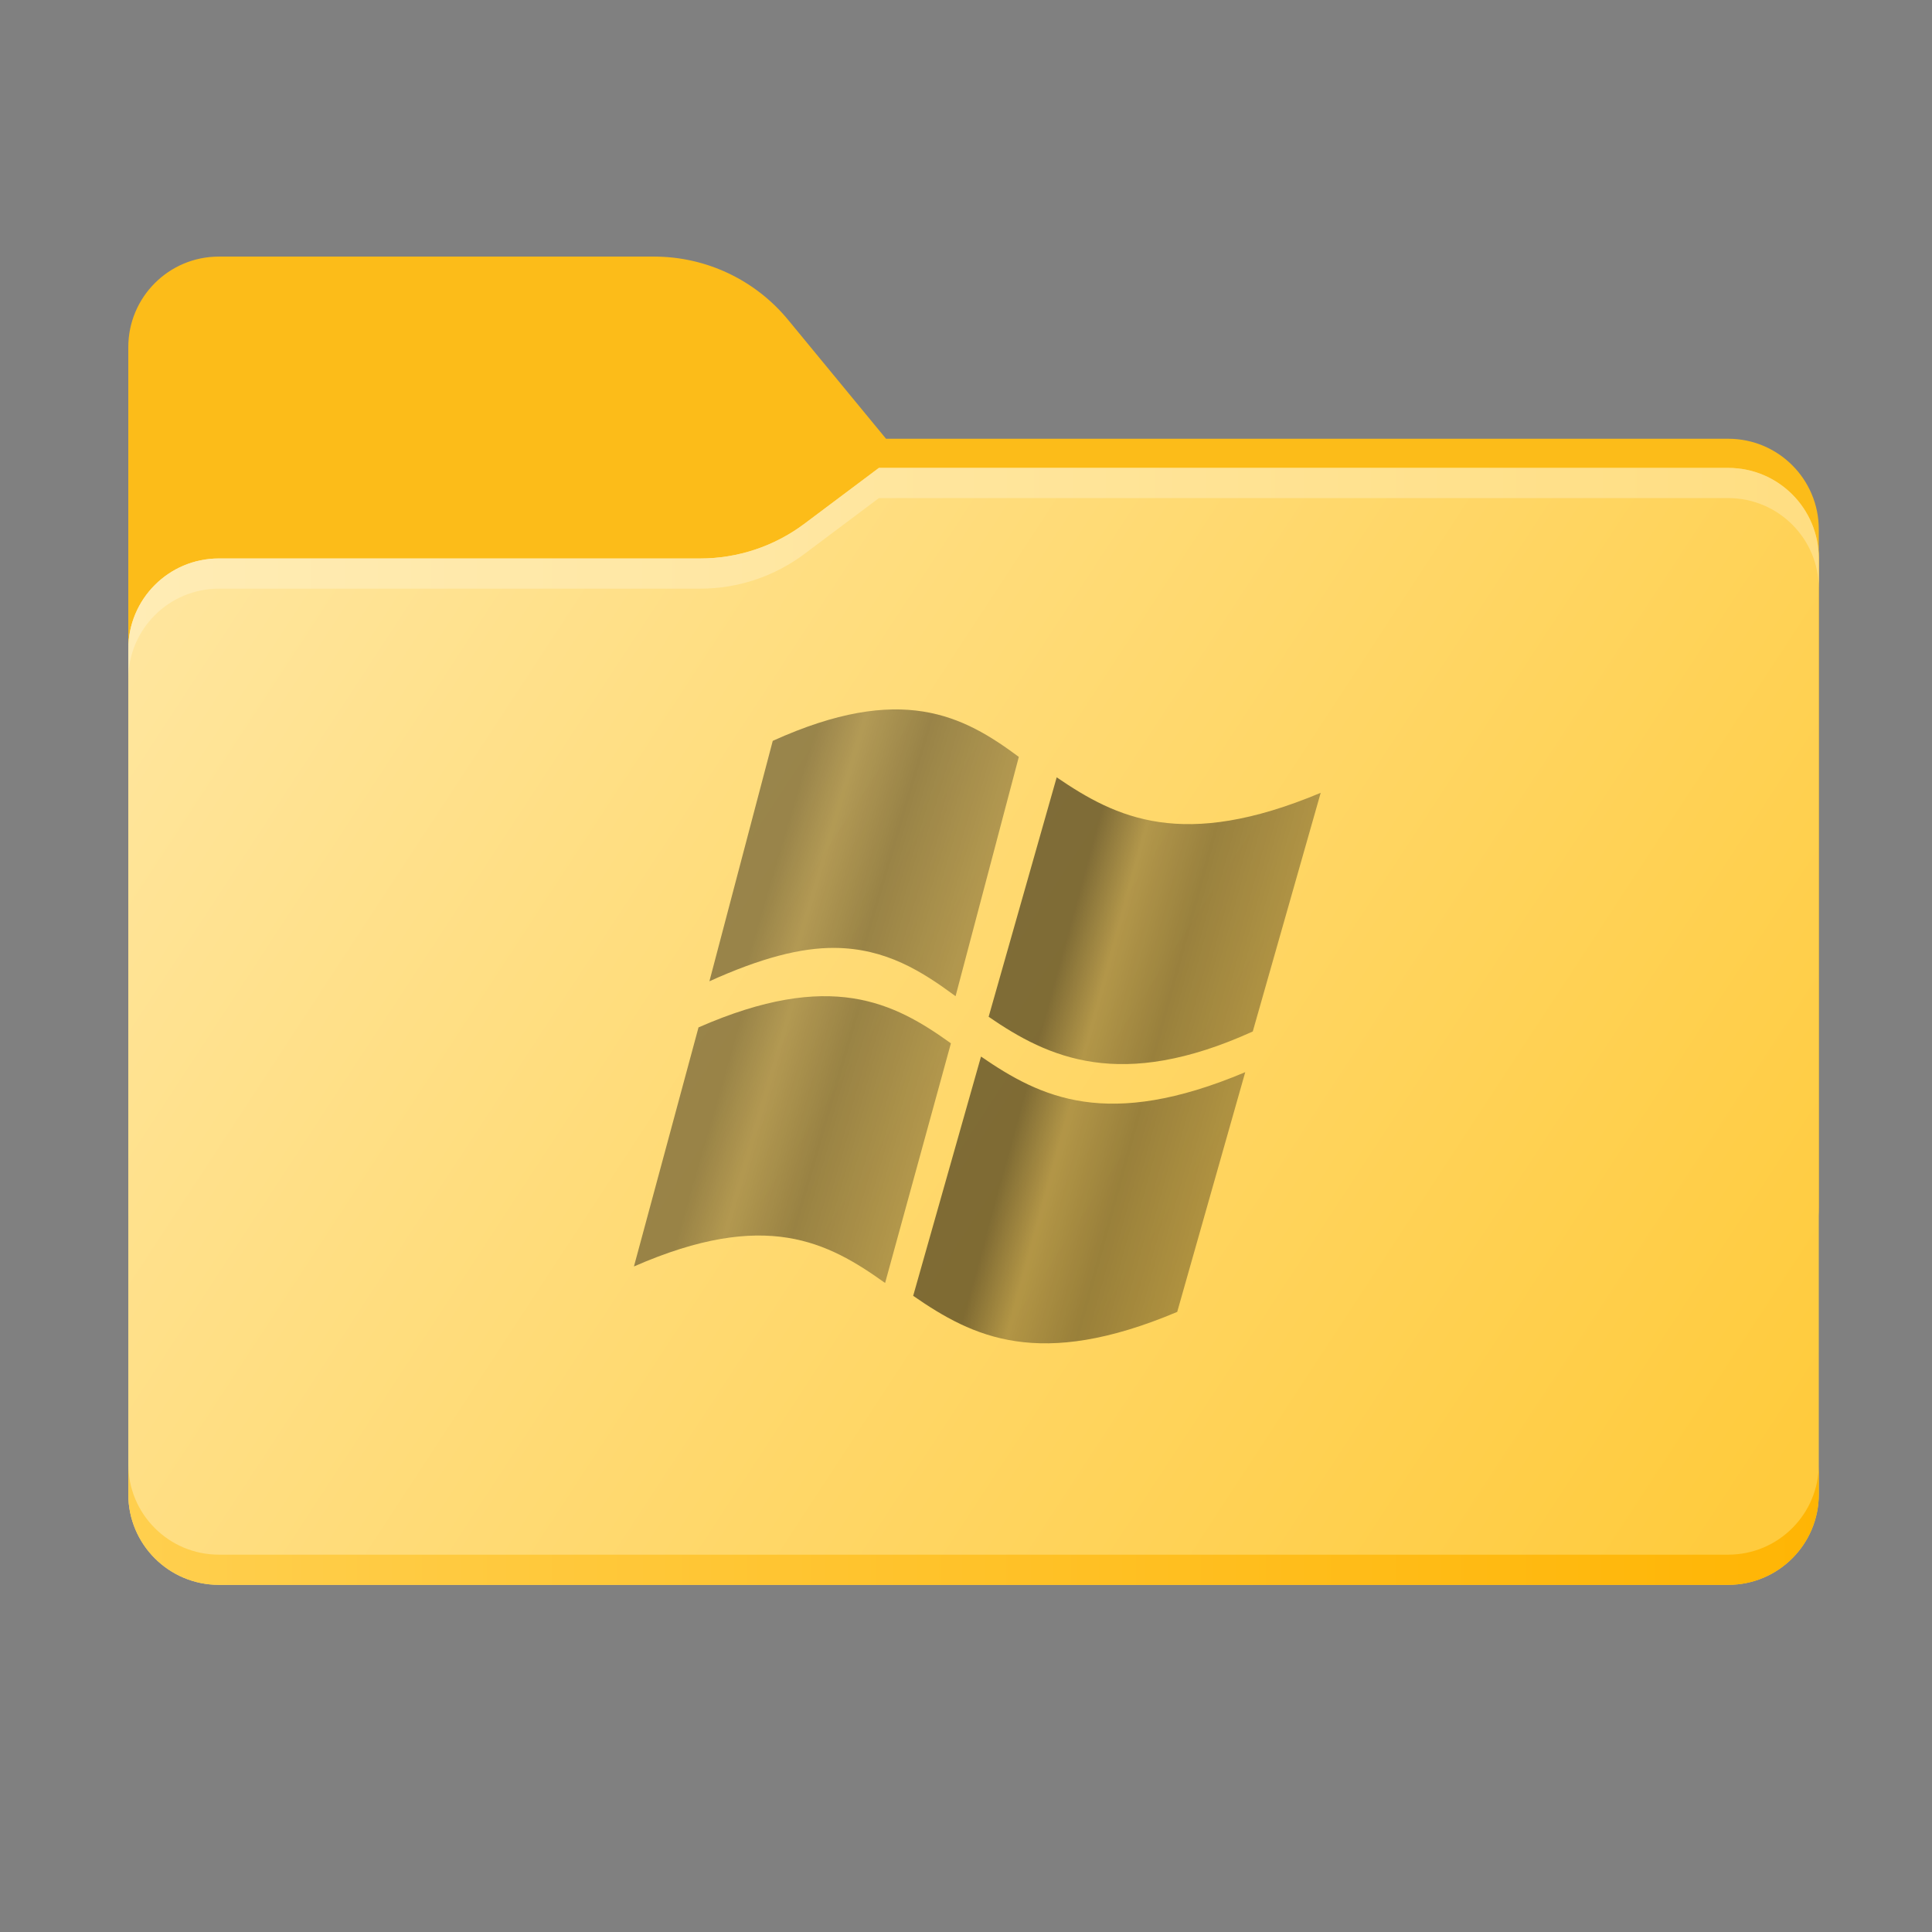 <svg xmlns="http://www.w3.org/2000/svg" xmlns:xlink="http://www.w3.org/1999/xlink" fill="none" version="1.1" width="256" height="256" viewBox="0 0 256 256"><rect x="0" y="0" width="256" height="256" fill="#808080" stroke="none"/><defs><clipPath id="master_svg0_7_4339"><rect x="0" y="0" width="256" height="256" rx="0"/></clipPath><linearGradient x1="-4.464285652261424e-8" y1="-3.3306690738754696e-16" x2="1.207" y2="0.527" id="master_svg1_7_4016"><stop offset="0%" stop-color="#FFE7A2" stop-opacity="1"/><stop offset="95.312%" stop-color="#FFCB3D" stop-opacity="1"/><stop offset="100%" stop-color="#FFCB3D" stop-opacity="1"/></linearGradient><linearGradient x1="0.237" y1="0.5" x2="0.882" y2="0.668" id="master_svg2_7_4434"><stop offset="0%" stop-color="#000000" stop-opacity="0.5"/><stop offset="21.406%" stop-color="#000000" stop-opacity="0.3"/><stop offset="52.136%" stop-color="#000000" stop-opacity="0.4"/><stop offset="100%" stop-color="#000000" stop-opacity="0.3"/></linearGradient><linearGradient x1="0.237" y1="0.5" x2="0.879" y2="0.684" id="master_svg3_7_4400"><stop offset="0%" stop-color="#000000" stop-opacity="0.4"/><stop offset="21.406%" stop-color="#000000" stop-opacity="0.3"/><stop offset="52.136%" stop-color="#000000" stop-opacity="0.4"/><stop offset="100%" stop-color="#000000" stop-opacity="0.3"/></linearGradient><linearGradient x1="0.237" y1="0.5" x2="0.877" y2="0.692" id="master_svg4_7_4400"><stop offset="0%" stop-color="#000000" stop-opacity="0.4"/><stop offset="21.406%" stop-color="#000000" stop-opacity="0.3"/><stop offset="52.136%" stop-color="#000000" stop-opacity="0.4"/><stop offset="100%" stop-color="#000000" stop-opacity="0.3"/></linearGradient><linearGradient x1="0.237" y1="0.5" x2="0.882" y2="0.668" id="master_svg5_7_4434"><stop offset="0%" stop-color="#000000" stop-opacity="0.5"/><stop offset="21.406%" stop-color="#000000" stop-opacity="0.3"/><stop offset="52.136%" stop-color="#000000" stop-opacity="0.4"/><stop offset="100%" stop-color="#000000" stop-opacity="0.3"/></linearGradient><linearGradient x1="-0" y1="0.418" x2="1" y2="0.418" id="master_svg6_7_4013"><stop offset="0%" stop-color="#FFCF4E" stop-opacity="1"/><stop offset="100%" stop-color="#FFB504" stop-opacity="1"/></linearGradient><linearGradient x1="-5.134781488891349e-16" y1="0.5" x2="1" y2="0.5" id="master_svg7_7_4010"><stop offset="0%" stop-color="#FFECB5" stop-opacity="1"/><stop offset="100%" stop-color="#FFDE82" stop-opacity="1"/></linearGradient></defs><g clip-path="url(#master_svg0_7_4339)"><g><path d="M29,34C22.373,34,17,39.372,17,46L17,58.137L17,68.201L17,160C17,166.627,22.373,172,29,172L229,172C235.627,172,241,166.627,241,160L241,70.137C241,63.509,235.627,58.137,229,58.137L117.404,58.137L104.426,42.379C100.057,37.074,93.545,34,86.672,34L29,34Z" fill="#FCBC19" fill-opacity="1" style="mix-blend-mode:passthrough"/></g><g><path d="M92.789,74C97.764,74,102.605,72.387,106.586,69.402L116.459,62L229,62C235.627,62,241,67.373,241,74L241,108L241,198C241,204.627,235.627,210,229,210L29,210C22.373,210,17,204.627,17,198L17,108L17,86C17,79.373,22.373,74,29,74L87,74L92.789,74Z" fill-rule="evenodd" fill="url(#master_svg1_7_4016)" fill-opacity="1" style="mix-blend-mode:passthrough"/></g><g><path d="M175,105.051C156.724,112.717,147.937,108.408,140.017,103L131,134.73C138.912,140.168,148.465,144.641,166,136.676L175,105.051Z" fill="url(#master_svg2_7_4434)" fill-opacity="1" style="mix-blend-mode:passthrough"/></g><g><path d="M117.281,170C109.708,164.599,101.476,160.156,84,167.814L92.557,136.135C110.038,128.476,118.434,132.81,126,138.245L117.281,169.999L117.281,170Z" fill="url(#master_svg3_7_4400)" fill-opacity="1" style="mix-blend-mode:passthrough"/></g><g><path d="M126.618,132C122.17,128.72,117.386,125.657,110.592,125.602C106.11,125.564,100.774,126.958,94,130.025L102.394,98.167C119.438,90.448,127.624,94.817,135,100.292L126.618,132Z" fill="url(#master_svg4_7_4400)" fill-opacity="1" style="mix-blend-mode:passthrough"/></g><g><path d="M129.989,140C137.914,145.444,146.715,149.779,165,142.068L155.987,173.834C137.698,181.553,128.916,177.182,121,171.704L129.989,140Z" fill="url(#master_svg5_7_4434)" fill-opacity="1" style="mix-blend-mode:passthrough"/></g><g><path d="M229,206L29,206C22.372,206,17,200.628,17,194L17,198C17,204.627,22.372,210,29,210L229,210C235.627,210,241,204.627,241,198L241,194C241,200.628,235.627,206,229,206Z" fill="url(#master_svg6_7_4013)" fill-opacity="1" style="mix-blend-mode:passthrough"/></g><g><path d="M116.459,62L106.586,69.402C102.605,72.387,97.764,74,92.789,74L87,74L29,74C22.372,74,17,79.372,17,86L17,90C17,83.373,22.372,78,29,78L87,78L92.789,78C97.764,78,102.605,76.387,106.586,73.403L116.459,66L229,66C235.627,66,241,71.372,241,78L241,74C241,67.373,235.627,62,229,62L116.459,62Z" fill="url(#master_svg7_7_4010)" fill-opacity="1" style="mix-blend-mode:passthrough"/></g></g></svg>